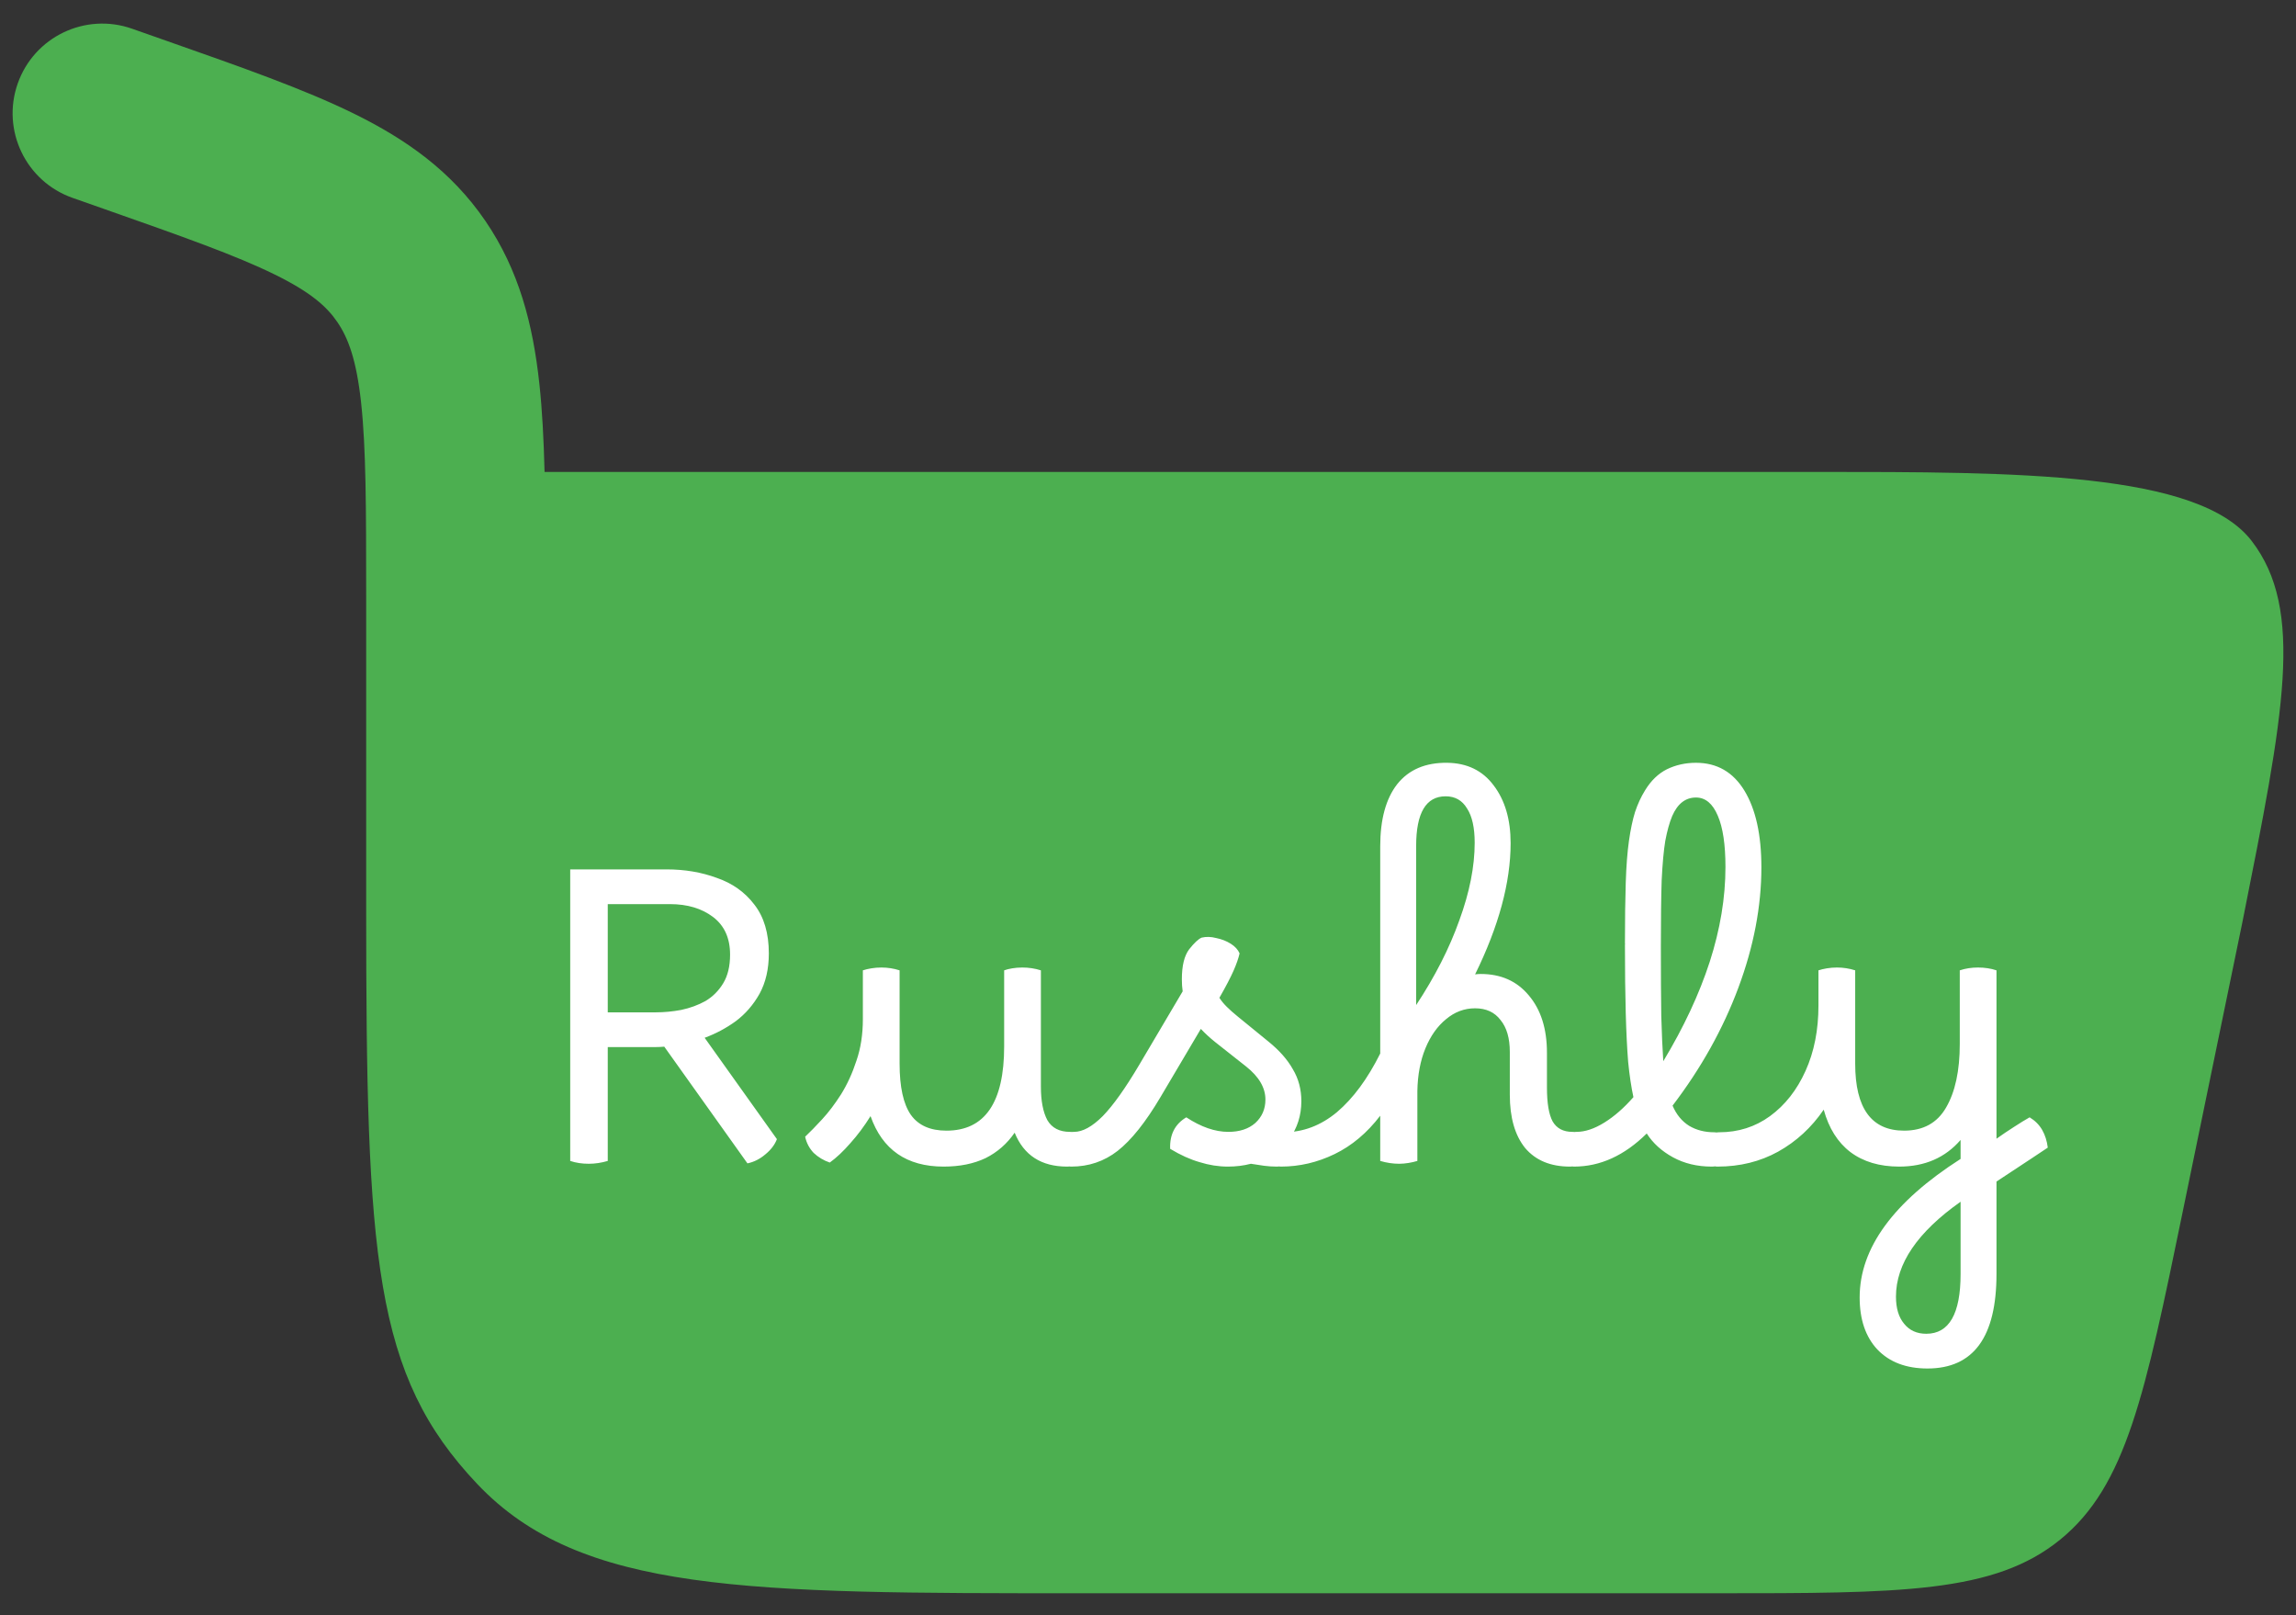 <svg width="91" height="64" viewBox="0 0 91 64" fill="none" xmlns="http://www.w3.org/2000/svg">
<rect x="0" y="0" width="91" height="64" fill="#333333" stroke="none"/>
<path d="M0.702 3.31C1.353 1.459 3.381 0.486 5.232 1.137L6.66 1.639C9.58 2.665 12.06 3.537 14.012 4.495C16.099 5.519 17.889 6.781 19.235 8.75C20.571 10.705 21.122 12.849 21.377 15.201C21.491 16.253 21.551 17.418 21.583 18.699H71.973C79.955 18.699 87.14 18.699 89.242 21.432C91.345 24.166 90.523 28.284 88.879 36.522L86.511 48.008C85.019 55.25 84.272 58.87 81.659 61C79.046 63.13 75.349 63.13 67.955 63.13H42.836C29.625 63.13 23.02 63.13 18.916 58.801C14.812 54.472 14.513 49.874 14.513 35.941V23.617C14.513 20.112 14.508 17.766 14.313 15.965C14.127 14.244 13.796 13.385 13.369 12.759C12.952 12.149 12.319 11.578 10.882 10.874C9.353 10.123 7.275 9.386 4.113 8.275L2.875 7.84C1.024 7.189 0.051 5.161 0.702 3.31Z" fill="#4CAF50"/>
<path d="M23.336 46.112C23.069 46.112 22.824 46.075 22.6 46V34.448H26.424C27.139 34.448 27.8 34.56 28.408 34.784C29.027 34.997 29.523 35.349 29.896 35.84C30.28 36.331 30.472 36.976 30.472 37.776C30.472 38.395 30.349 38.928 30.104 39.376C29.859 39.813 29.544 40.176 29.16 40.464C28.776 40.741 28.365 40.96 27.928 41.12L30.792 45.136C30.707 45.36 30.552 45.563 30.328 45.744C30.115 45.925 29.88 46.043 29.624 46.096L26.328 41.472C26.211 41.483 26.099 41.488 25.992 41.488H24.088V46C23.832 46.075 23.581 46.112 23.336 46.112ZM26.552 35.824H24.088V40.112H25.992C26.323 40.112 26.659 40.08 27 40.016C27.352 39.941 27.672 39.824 27.96 39.664C28.248 39.493 28.483 39.259 28.664 38.96C28.845 38.661 28.936 38.283 28.936 37.824C28.936 37.173 28.712 36.677 28.264 36.336C27.816 35.995 27.245 35.824 26.552 35.824ZM32.887 46.064C32.641 45.979 32.428 45.851 32.247 45.68C32.076 45.499 31.964 45.285 31.911 45.04C32.103 44.859 32.327 44.629 32.583 44.352C32.839 44.075 33.089 43.744 33.335 43.36C33.58 42.965 33.783 42.523 33.943 42.032C34.113 41.541 34.199 40.992 34.199 40.384V38.448C34.295 38.416 34.407 38.389 34.535 38.368C34.663 38.347 34.796 38.336 34.935 38.336C35.18 38.336 35.42 38.373 35.655 38.448V42.144C35.655 43.072 35.804 43.749 36.103 44.176C36.401 44.592 36.871 44.8 37.511 44.8C39.036 44.8 39.799 43.685 39.799 41.456V38.448C39.884 38.416 39.991 38.389 40.119 38.368C40.247 38.347 40.38 38.336 40.519 38.336C40.775 38.336 41.02 38.373 41.255 38.448V43.056C41.255 43.621 41.34 44.064 41.511 44.384C41.692 44.693 41.991 44.848 42.407 44.848C42.588 44.848 42.711 44.923 42.775 45.072C42.839 45.221 42.871 45.381 42.871 45.552C42.871 45.723 42.823 45.877 42.727 46.016C42.641 46.155 42.497 46.224 42.295 46.224C41.271 46.224 40.577 45.776 40.215 44.88C39.916 45.317 39.532 45.653 39.063 45.888C38.593 46.112 38.039 46.224 37.399 46.224C35.937 46.224 34.972 45.557 34.503 44.224C34.257 44.619 33.991 44.976 33.703 45.296C33.425 45.616 33.153 45.872 32.887 46.064ZM42.458 46.224C42.319 46.224 42.207 46.16 42.122 46.032C42.036 45.904 41.994 45.739 41.994 45.536C41.994 45.077 42.186 44.848 42.57 44.848C42.911 44.848 43.29 44.64 43.706 44.224C44.122 43.797 44.607 43.115 45.162 42.176L46.874 39.28C46.852 39.131 46.842 38.971 46.842 38.8C46.842 38.267 46.938 37.872 47.13 37.616C47.332 37.36 47.498 37.205 47.626 37.152C47.807 37.109 47.999 37.115 48.202 37.168C48.415 37.211 48.607 37.285 48.778 37.392C48.948 37.499 49.066 37.627 49.13 37.776C49.087 37.968 49.007 38.197 48.89 38.464C48.772 38.731 48.586 39.088 48.33 39.536C48.404 39.653 48.5 39.771 48.618 39.888C48.735 40.005 48.879 40.133 49.05 40.272L50.266 41.264C50.703 41.616 51.028 41.984 51.242 42.368C51.466 42.741 51.578 43.163 51.578 43.632C51.578 44.197 51.418 44.699 51.098 45.136C51.151 45.253 51.178 45.392 51.178 45.552C51.178 45.755 51.124 45.915 51.018 46.032C50.922 46.16 50.783 46.224 50.602 46.224C50.431 46.224 50.266 46.213 50.106 46.192C49.946 46.171 49.77 46.144 49.578 46.112C49.29 46.187 48.986 46.224 48.666 46.224C48.292 46.224 47.919 46.165 47.546 46.048C47.172 45.941 46.783 45.765 46.378 45.52C46.356 44.955 46.57 44.539 47.018 44.272C47.604 44.656 48.159 44.848 48.682 44.848C49.13 44.848 49.487 44.731 49.754 44.496C50.02 44.251 50.154 43.941 50.154 43.568C50.154 43.099 49.898 42.661 49.386 42.256L48.17 41.296C47.956 41.125 47.764 40.949 47.594 40.768L45.994 43.472C45.407 44.464 44.842 45.173 44.298 45.6C43.764 46.016 43.151 46.224 42.458 46.224ZM50.768 46.224C50.63 46.224 50.518 46.16 50.432 46.032C50.336 45.904 50.288 45.739 50.288 45.536C50.288 45.088 50.486 44.864 50.88 44.864C51.648 44.864 52.352 44.597 52.992 44.064C53.632 43.52 54.203 42.747 54.704 41.744V33.536C54.704 32.469 54.928 31.648 55.376 31.072C55.835 30.496 56.496 30.213 57.36 30.224C58.15 30.235 58.763 30.533 59.2 31.12C59.648 31.707 59.872 32.469 59.872 33.408C59.872 34.965 59.403 36.699 58.464 38.608C58.539 38.597 58.614 38.592 58.688 38.592C59.488 38.592 60.123 38.875 60.592 39.44C61.072 40.005 61.312 40.763 61.312 41.712V43.088C61.312 43.707 61.387 44.155 61.536 44.432C61.696 44.709 61.958 44.848 62.32 44.848C62.491 44.848 62.614 44.917 62.688 45.056C62.763 45.184 62.8 45.349 62.8 45.552C62.8 45.755 62.747 45.915 62.64 46.032C62.544 46.16 62.406 46.224 62.224 46.224C61.456 46.224 60.864 45.979 60.448 45.488C60.043 44.987 59.84 44.283 59.84 43.376V41.68C59.84 41.136 59.718 40.715 59.472 40.416C59.238 40.107 58.902 39.952 58.464 39.952C58.038 39.952 57.654 40.096 57.312 40.384C56.971 40.661 56.699 41.045 56.496 41.536C56.294 42.027 56.187 42.592 56.176 43.232V46C56.07 46.032 55.952 46.059 55.824 46.08C55.696 46.101 55.574 46.112 55.456 46.112C55.211 46.112 54.96 46.075 54.704 46V44.208C54.182 44.891 53.579 45.397 52.896 45.728C52.214 46.059 51.504 46.224 50.768 46.224ZM56.128 33.52V39.824C56.875 38.693 57.446 37.573 57.84 36.464C58.246 35.355 58.448 34.331 58.448 33.392C58.448 32.795 58.347 32.341 58.144 32.032C57.952 31.712 57.67 31.552 57.296 31.552C56.518 31.552 56.128 32.208 56.128 33.52ZM62.387 46.224C62.248 46.224 62.136 46.16 62.051 46.032C61.966 45.904 61.923 45.739 61.923 45.536C61.923 45.323 61.976 45.157 62.083 45.04C62.179 44.912 62.312 44.848 62.483 44.848C62.824 44.848 63.192 44.725 63.587 44.48C63.982 44.235 64.366 43.899 64.739 43.472C64.654 43.077 64.584 42.613 64.531 42.08C64.488 41.547 64.456 40.901 64.435 40.144C64.414 39.387 64.403 38.475 64.403 37.408H64.419L64.403 37.392C64.403 36.443 64.414 35.637 64.435 34.976C64.456 34.315 64.499 33.76 64.563 33.312C64.627 32.864 64.707 32.485 64.803 32.176C64.91 31.856 65.043 31.568 65.203 31.312C65.438 30.928 65.726 30.651 66.067 30.48C66.419 30.309 66.803 30.224 67.219 30.224C68.051 30.224 68.691 30.592 69.139 31.328C69.587 32.064 69.811 33.077 69.811 34.368C69.811 35.915 69.507 37.504 68.899 39.136C68.291 40.768 67.422 42.325 66.291 43.808C66.44 44.16 66.659 44.427 66.947 44.608C67.235 44.779 67.566 44.864 67.939 44.864C68.088 44.864 68.206 44.928 68.291 45.056C68.387 45.173 68.435 45.339 68.435 45.552C68.435 46 68.238 46.224 67.843 46.224C67.267 46.224 66.755 46.101 66.307 45.856C65.859 45.611 65.512 45.296 65.267 44.912C64.382 45.787 63.422 46.224 62.387 46.224ZM65.827 37.488C65.827 38.608 65.832 39.531 65.843 40.256C65.864 40.981 65.891 41.579 65.923 42.048C66.734 40.704 67.347 39.392 67.763 38.112C68.179 36.821 68.387 35.568 68.387 34.352C68.387 33.467 68.286 32.789 68.083 32.32C67.88 31.84 67.592 31.6 67.219 31.6C66.803 31.6 66.488 31.845 66.275 32.336C66.168 32.592 66.078 32.917 66.003 33.312C65.939 33.696 65.891 34.219 65.859 34.88C65.838 35.541 65.827 36.411 65.827 37.488ZM68.073 46.224C67.913 46.224 67.791 46.16 67.706 46.032C67.609 45.904 67.561 45.739 67.561 45.536C67.561 45.323 67.615 45.157 67.722 45.04C67.828 44.923 67.967 44.864 68.138 44.864C68.895 44.864 69.567 44.651 70.153 44.224C70.751 43.787 71.22 43.189 71.561 42.432C71.903 41.675 72.073 40.811 72.073 39.84V38.448C72.169 38.416 72.281 38.389 72.409 38.368C72.537 38.347 72.671 38.336 72.809 38.336C73.055 38.336 73.295 38.373 73.529 38.448V42.144C73.529 43.915 74.175 44.8 75.466 44.8C76.223 44.8 76.778 44.496 77.129 43.888C77.492 43.269 77.674 42.427 77.674 41.36V38.448C77.897 38.373 78.138 38.336 78.394 38.336C78.66 38.336 78.906 38.373 79.129 38.448V45.12C79.353 44.96 79.583 44.805 79.817 44.656C80.063 44.496 80.271 44.368 80.442 44.272C80.655 44.4 80.82 44.565 80.938 44.768C81.055 44.971 81.129 45.205 81.162 45.472C81.001 45.579 80.793 45.717 80.537 45.888C80.292 46.048 80.041 46.213 79.785 46.384C79.529 46.555 79.311 46.699 79.129 46.816V50.48C79.129 52.976 78.218 54.224 76.394 54.224C75.551 54.224 74.889 53.973 74.409 53.472C73.94 52.971 73.706 52.283 73.706 51.408C73.706 49.456 75.039 47.627 77.706 45.92V45.168C77.097 45.872 76.287 46.224 75.273 46.224C74.495 46.224 73.85 46.032 73.338 45.648C72.836 45.264 72.484 44.704 72.281 43.968C71.802 44.672 71.199 45.227 70.474 45.632C69.759 46.027 68.959 46.224 68.073 46.224ZM75.145 51.376C75.145 51.835 75.252 52.192 75.466 52.448C75.679 52.715 75.972 52.848 76.346 52.848C77.252 52.848 77.706 52.059 77.706 50.48V47.616C75.999 48.821 75.145 50.075 75.145 51.376Z" fill="white"/>
</svg>

